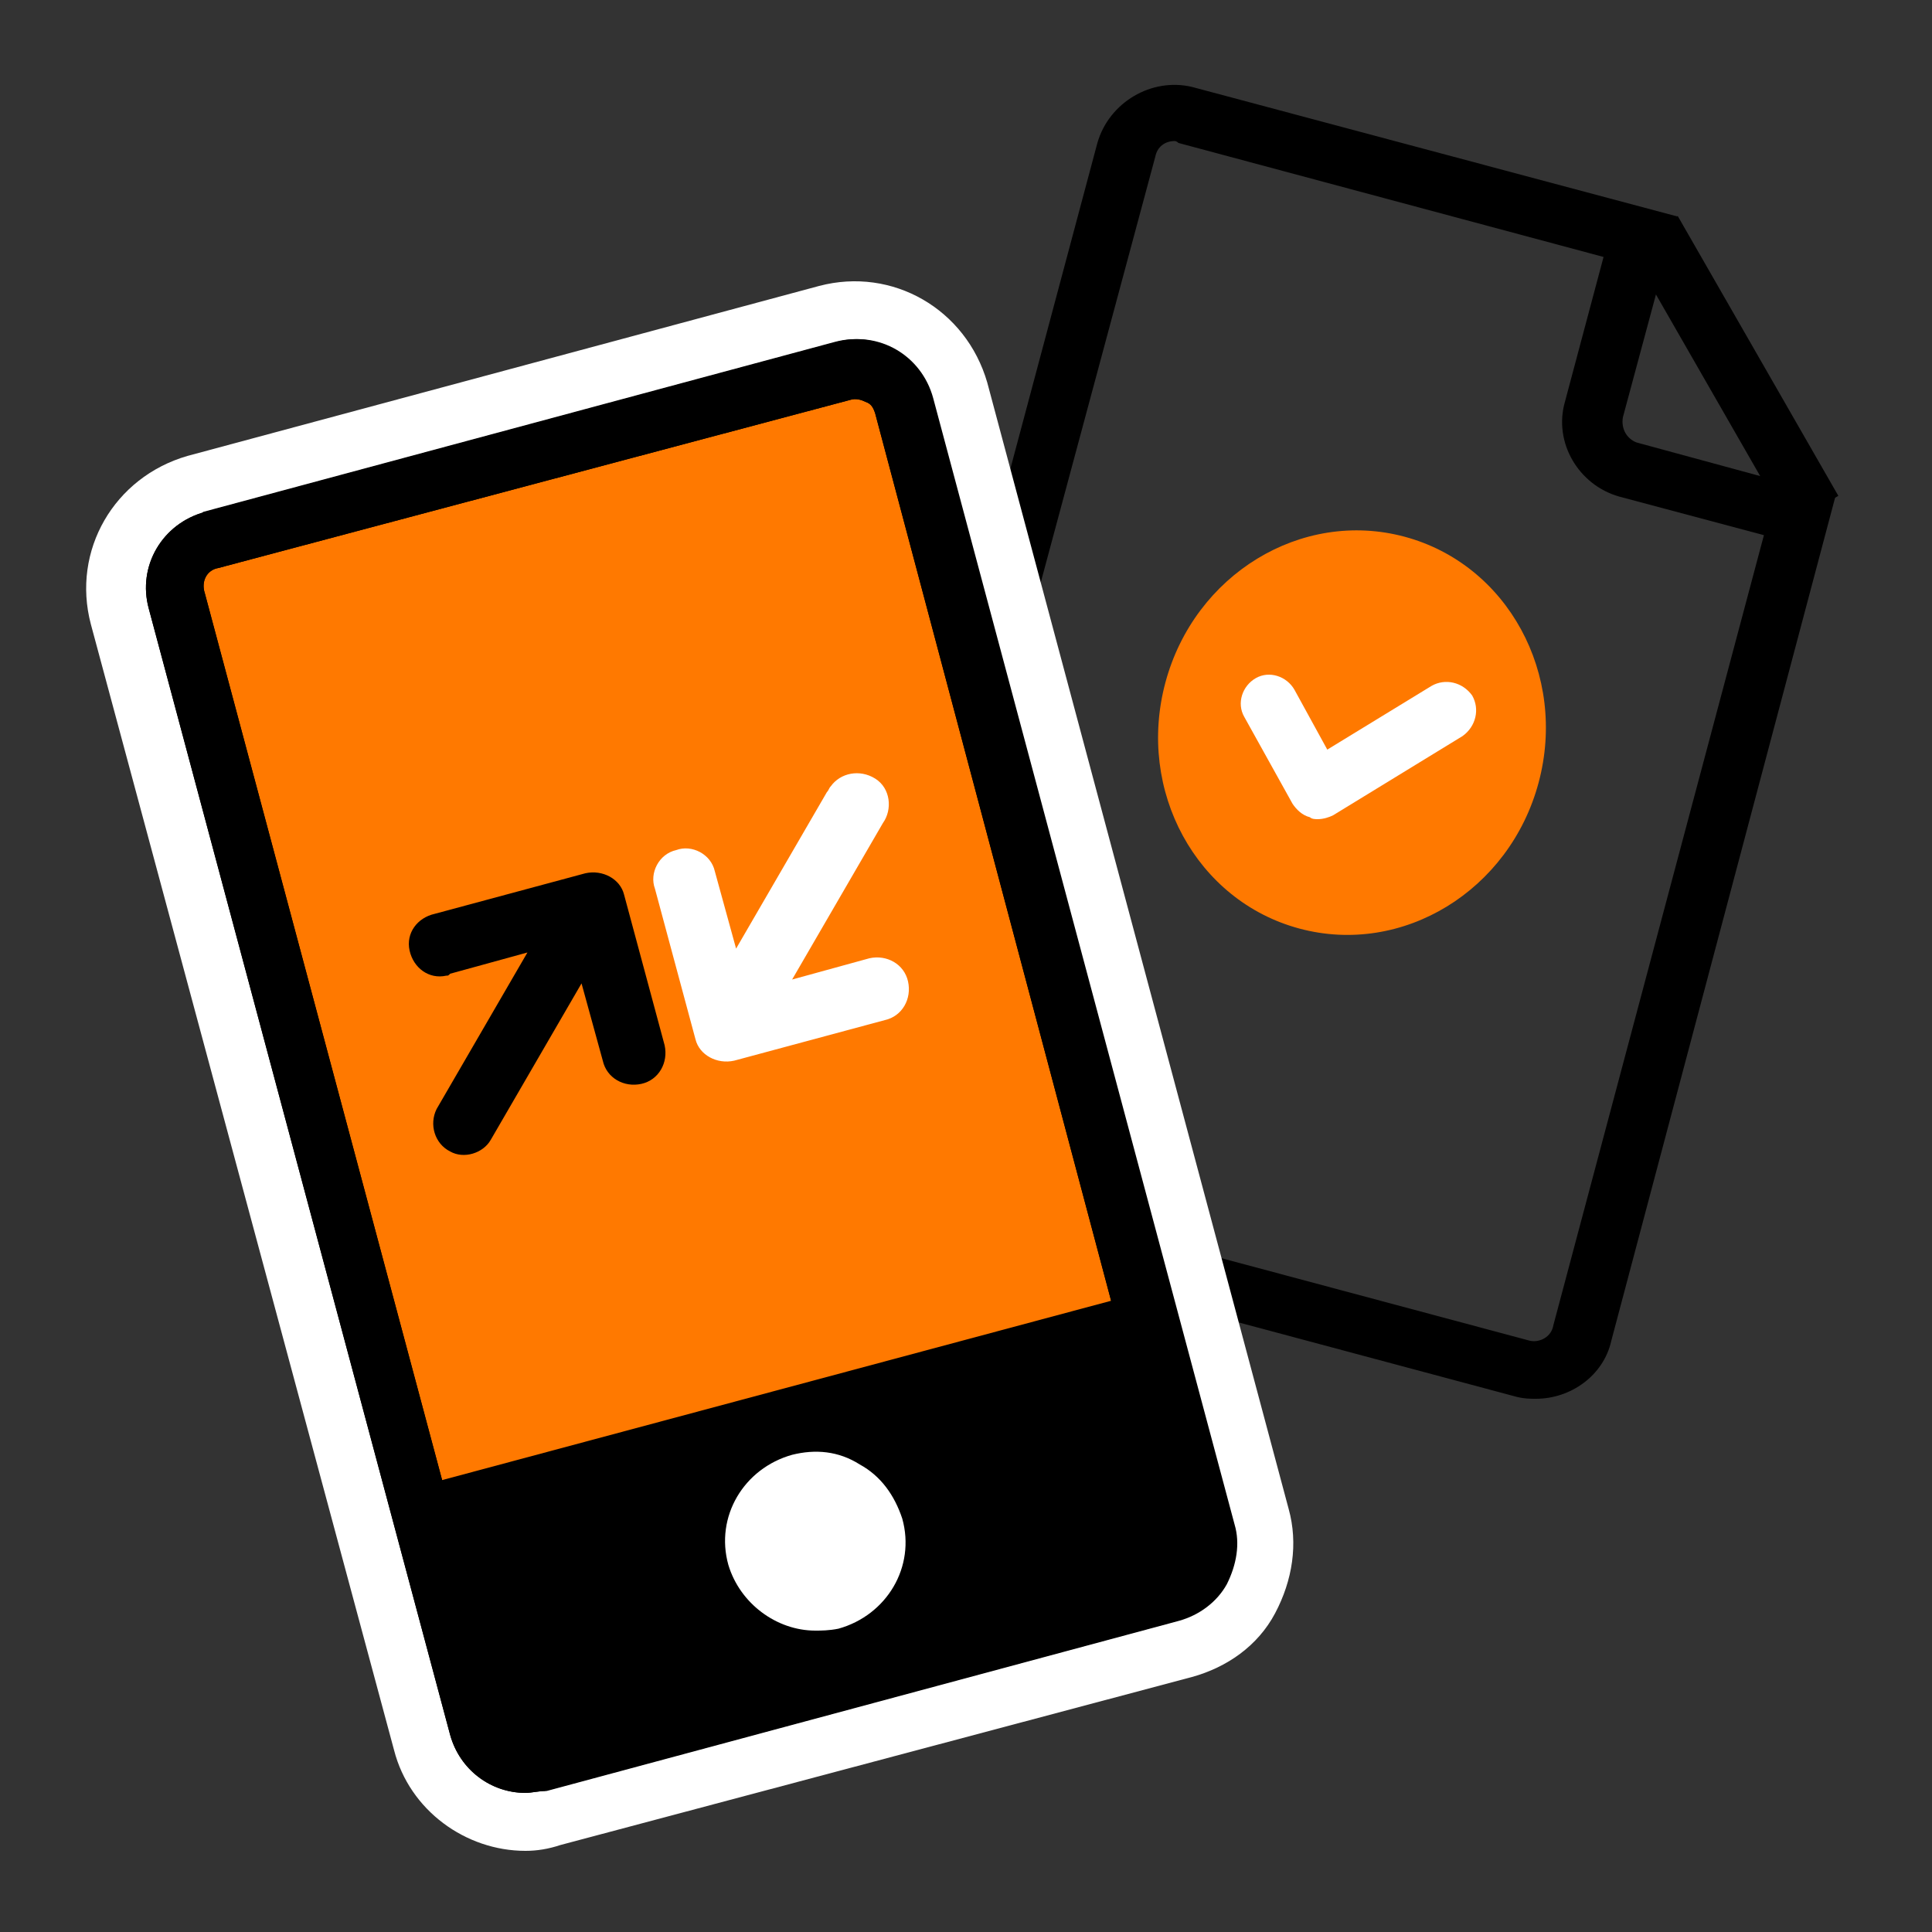 <svg xmlns="http://www.w3.org/2000/svg" width="47" height="47" viewBox="0 0 47 47">
    <rect x="0" y="0" width="47" height="47" fill="#333333" stroke="none"/>
    <g fill="none" fill-rule="evenodd">
        <g>
            <g>
                <g>
                    <g>
                        <g>
                            <path fill="#000" fill-rule="nonzero" d="M17.625 32.148c-.141 0-.282 0-.47-.047L1.88 28.012C.893 27.73.282 26.696.517 25.709L6.956 1.598C7.238.611 8.272 0 9.259.235l11.797 3.149-1.316 4.888c-.047.282.094.517.329.611l4.841 1.316-5.452 20.539c-.188.846-.987 1.41-1.833 1.41zM8.836 1.551c-.235 0-.423.141-.47.376L1.88 26.038c-.047.235.094.517.329.611l15.275 4.089c.235.047.517-.094.564-.376l5.123-19.223-3.525-.94c-.987-.282-1.598-1.316-1.316-2.303l.94-3.525L8.93 1.598s-.047-.047-.094-.047z" transform="translate(-210 -300) translate(195 285) translate(15 15) translate(1.88 1.88) translate(17.86)"/>
                            <path d="M24.44 4.982l-4.183-1.128-1.128 4.23c-.188.658.188 1.269.846 1.457l4.183 1.128 1.128-4.23c.188-.611-.235-1.269-.846-1.457z" transform="translate(-210 -300) translate(195 285) translate(15 15) translate(1.88 1.88) translate(17.86)"/>
                            <path fill="#000" fill-rule="nonzero" d="M21.712 3.205L23.122 3.205 23.122 11.054 21.712 11.054z" transform="translate(-210 -300) translate(195 285) translate(15 15) translate(1.88 1.88) translate(17.86) rotate(-29.854 22.417 7.13)"/>
                        </g>
                        <g fill="#FFF" fill-rule="nonzero">
                            <path d="M10.904 38.446c-1.457 0-2.82-.987-3.196-2.444L.329 8.601c-.47-1.786.564-3.572 2.35-4.089L18.048.376c1.786-.47 3.572.564 4.089 2.35l7.332 27.401c.235.846.094 1.739-.329 2.538-.423.799-1.175 1.316-2.021 1.551L11.75 38.305c-.282.094-.564.141-.846.141zM4.7 8.366l6.862 25.615 13.583-3.619-6.862-25.615L4.7 8.366z" transform="translate(-210 -300) translate(195 285) translate(15 15) translate(1.88 1.88) translate(0 4.7)"/>
                        </g>
                        <g fill-rule="nonzero" transform="translate(-210 -300) translate(195 285) translate(15 15) translate(1.88 1.88) translate(1.41 6.11)">
                            <g>
                                <path fill="#FF7900" d="M1.833 5.17l15.369-4.136c.658-.188 1.316.188 1.457.846l7.332 27.401c.188.658-.188 1.316-.846 1.457L9.776 34.874c-.658.188-1.316-.188-1.457-.846L.987 6.627c-.188-.658.188-1.316.846-1.457z"/>
                                <path fill="#000" d="M9.494 35.626c-.846 0-1.598-.564-1.833-1.41L.329 6.815c-.282-1.034.329-2.068 1.363-2.35L17.061.329c1.034-.282 2.068.329 2.35 1.363l7.332 27.401c.141.47.047.987-.188 1.457-.235.423-.658.752-1.175.893l-15.369 4.136c-.188 0-.376.047-.517.047zM2.021 5.828c-.282.047-.423.329-.329.611L9.024 33.84c.047.282.329.423.611.329l15.322-4.089c.141-.047.235-.094.282-.235.047-.094.094-.235.047-.376L18.001 2.068c-.047-.141-.094-.235-.235-.282-.094-.047-.235-.094-.376-.047L2.021 5.828z"/>
                            </g>
                            <path fill="#000" d="M9.494 35.626c-.846 0-1.598-.564-1.833-1.41L.329 6.815c-.282-1.034.329-2.068 1.363-2.35l.141.705-.188-.705L17.014.329c1.034-.282 2.068.329 2.35 1.363l7.332 27.401c.141.47.047.987-.188 1.457-.235.423-.658.752-1.175.893L9.964 35.579c-.141 0-.329.047-.47.047zM2.021 5.828c-.282.047-.423.329-.329.611L9.024 33.84c.047.282.329.423.611.329l15.322-4.089c.141-.047.235-.094.282-.235.047-.094.094-.235.047-.376L18.001 2.068c-.047-.141-.094-.235-.235-.282-.094-.047-.235-.094-.376-.047L2.021 5.828z"/>
                            <path fill="#000" d="M7.986 25.703L25.141 25.703 25.141 32.8 7.986 32.8z" transform="rotate(-15.005 16.563 29.251)"/>
                            <g fill="#FFF">
                                <path d="M4.277 1.739c.282 1.034-.329 2.115-1.363 2.397C1.88 4.418.799 3.807.517 2.773.235 1.739.846.658 1.88.376 2.961.094 3.995.705 4.277 1.739z" transform="translate(14.1 27.26)"/>
                                <path d="M2.444 4.418c-.94 0-1.833-.658-2.115-1.598C0 1.645.705.47 1.88.141 2.444 0 3.008.047 3.525.376c.517.282.846.752 1.034 1.316.329 1.175-.376 2.35-1.551 2.679-.235.047-.423.047-.564.047zm0-3.901c-.141 0-.282 0-.423.047C1.128.799.564 1.739.799 2.632c.235.893 1.175 1.457 2.068 1.222.893-.235 1.457-1.175 1.222-2.068v-.047C3.948 1.316 3.666.94 3.29.752 3.008.611 2.726.517 2.444.517z" transform="translate(14.1 27.26)"/>
                            </g>
                            <path fill="#000" d="M10.951 13.254l-3.666.987c-.423.094-.705.47-.611.893.094.423.47.705.893.611.047 0 .047 0 .094-.047l1.88-.517-2.209 3.807c-.188.376-.047.846.329 1.034.329.188.799.047.987-.282l2.209-3.807.517 1.88c.094.423.517.658.94.564.423-.094.658-.517.564-.94l-.987-3.666c-.094-.376-.517-.611-.94-.517z"/>
                            <path fill="#FFF" d="M14.57 17.813l3.666-.987c.423-.094.658-.517.564-.94-.094-.423-.517-.658-.94-.564l-1.88.517 2.209-3.807c.235-.329.188-.846-.188-1.081s-.846-.141-1.081.188c-.047.047-.047.094-.094.141l-2.209 3.807-.517-1.88c-.094-.423-.564-.658-.94-.517-.423.094-.658.564-.517.94l.987 3.666c.094.376.517.611.94.517z"/>
                            <ellipse cx="29.6" cy="9.833" fill="#FF7900" rx="4.935" ry="4.7" transform="rotate(-75.001 29.6 9.833)"/>
                            <path fill="#FFF" d="M28.764 11.938c-.047 0-.141 0-.188-.047-.188-.047-.329-.188-.423-.329l-1.175-2.115c-.188-.329-.047-.752.282-.94.329-.188.752-.047.94.282l.799 1.457 2.538-1.551c.329-.188.752-.094.987.235.188.329.094.752-.235.987l-3.149 1.927c-.094.047-.235.094-.376.094z"/>
                        </g>
                    </g>
                </g>
            </g>
        </g>
    </g>
</svg>
